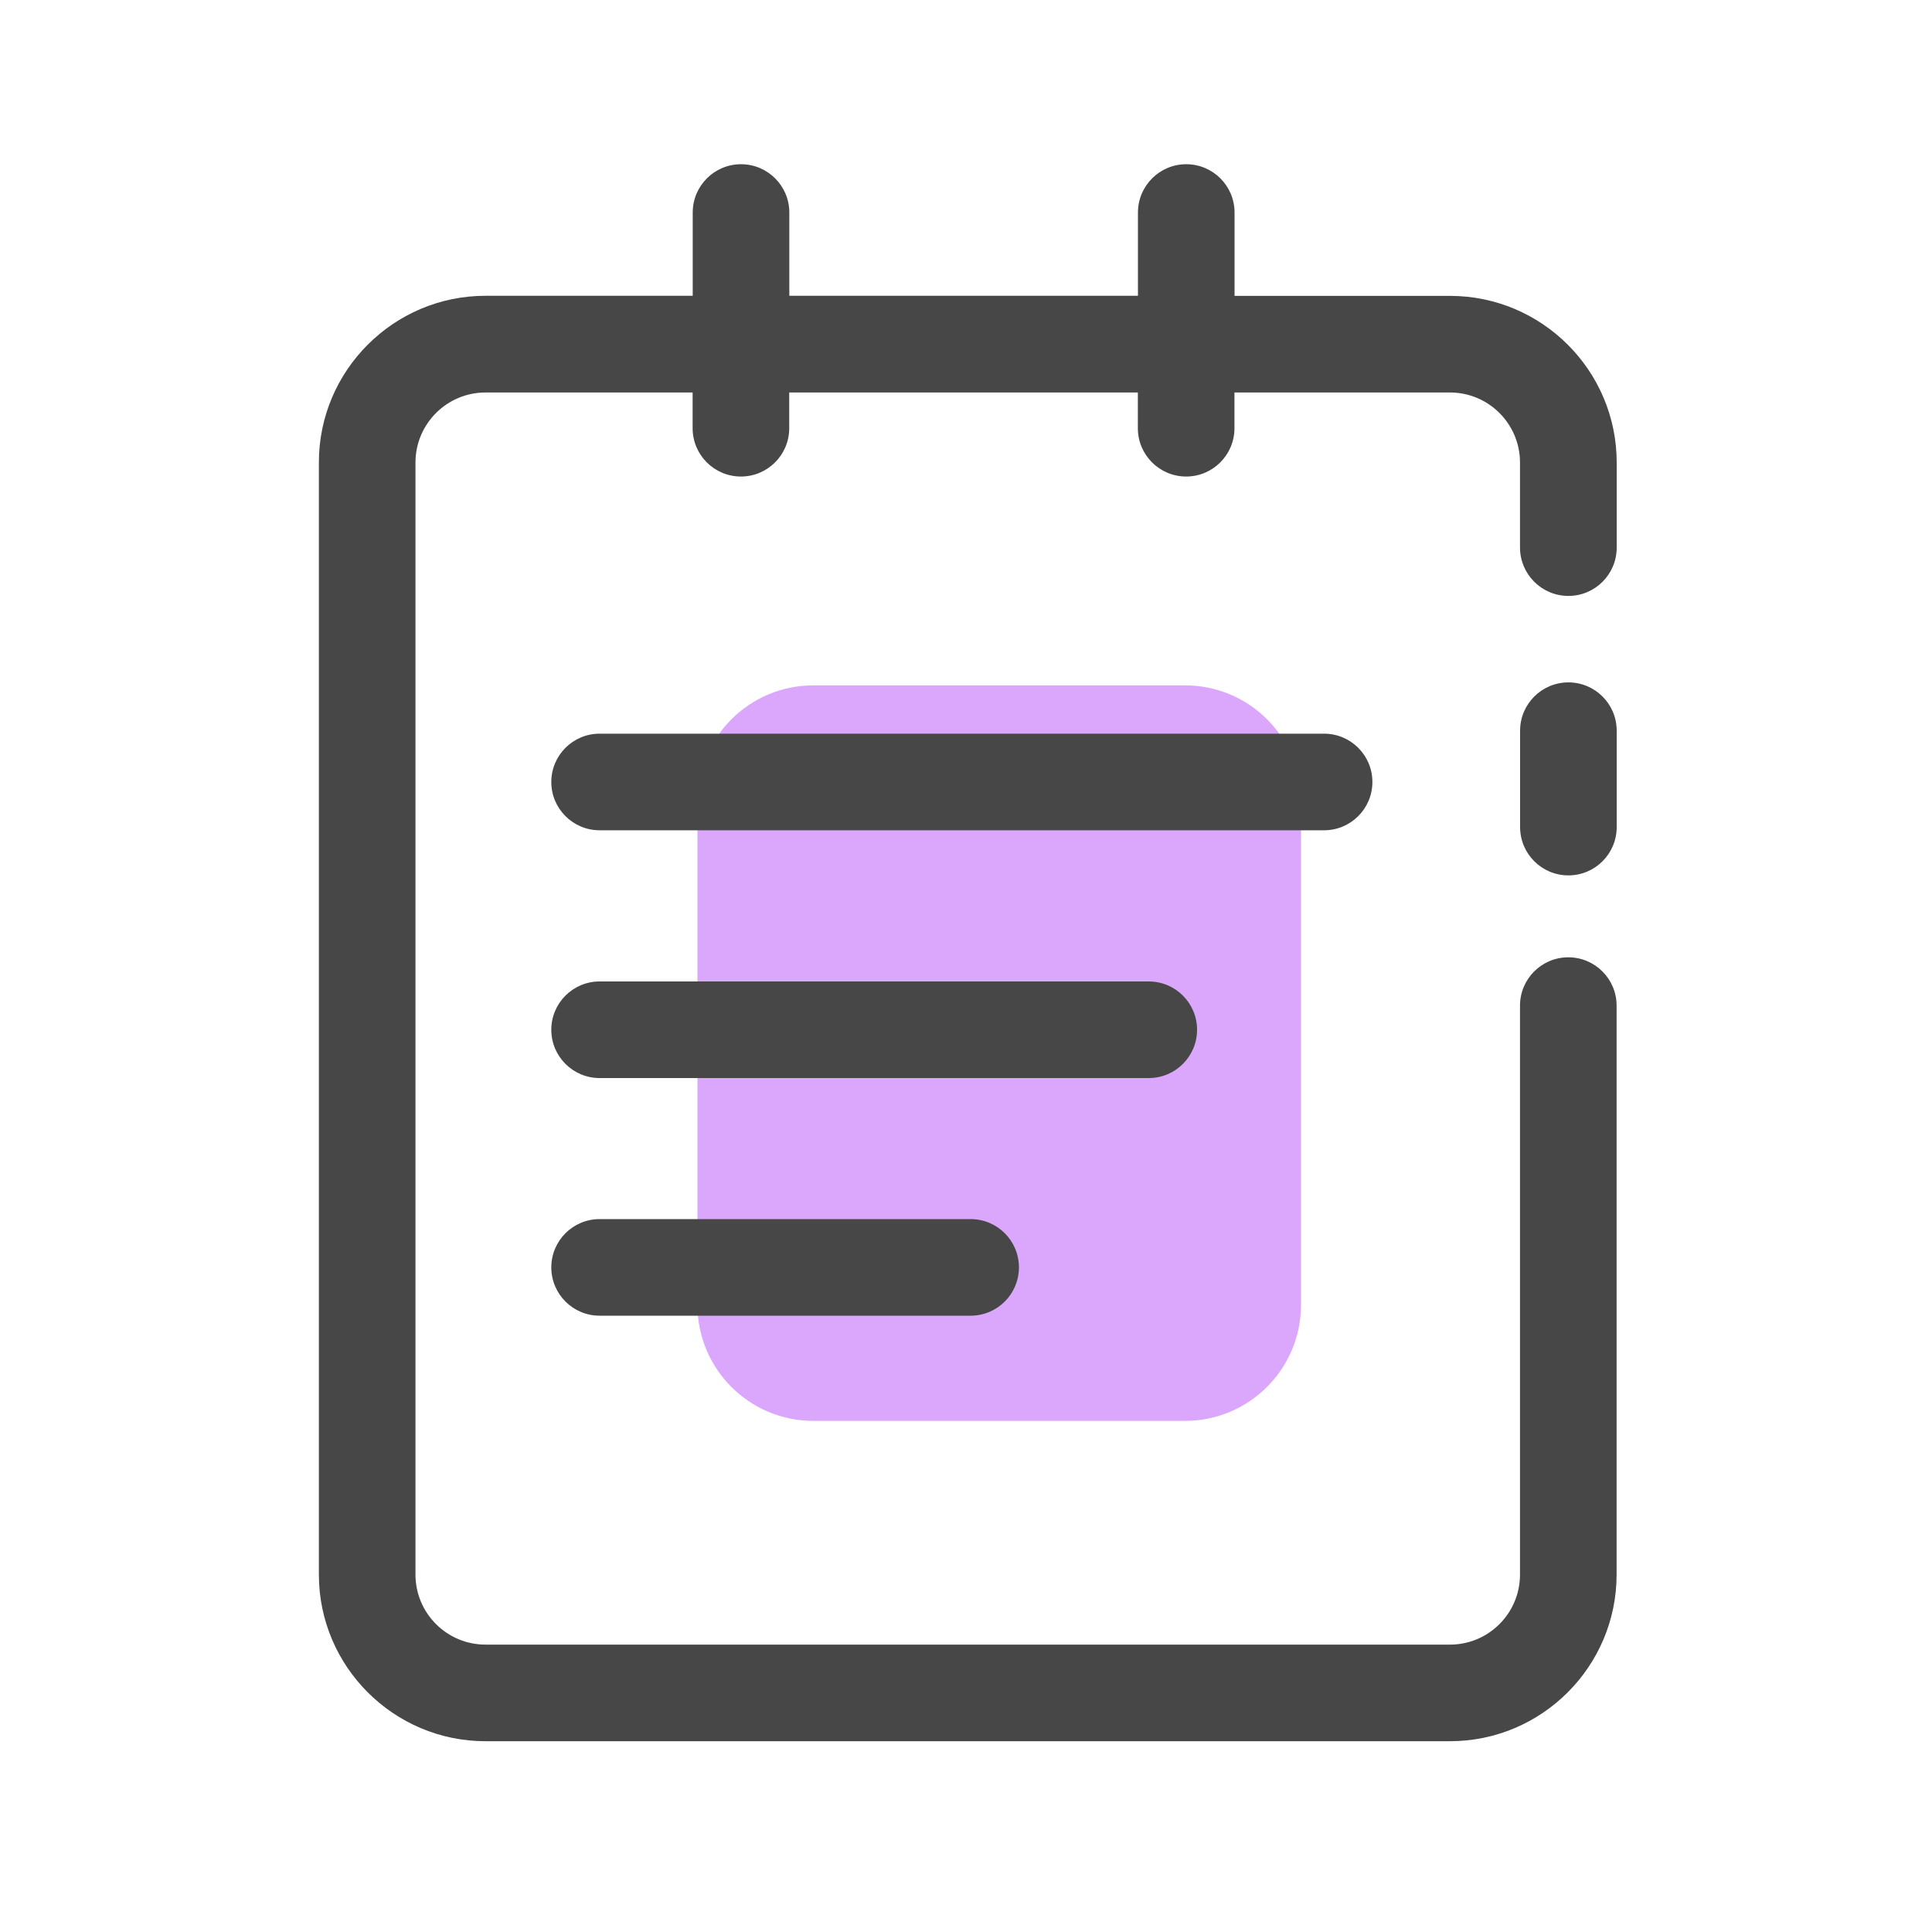 <?xml version="1.0" standalone="no"?><!DOCTYPE svg PUBLIC "-//W3C//DTD SVG 1.1//EN" "http://www.w3.org/Graphics/SVG/1.1/DTD/svg11.dtd"><svg t="1603010190001" class="icon" viewBox="0 0 1024 1024" version="1.1" xmlns="http://www.w3.org/2000/svg" p-id="8971" xmlns:xlink="http://www.w3.org/1999/xlink" width="200" height="200"><defs><style type="text/css"></style></defs><path d="M628.07 753.101H431.104c-33.946 0-61.44-27.494-61.44-61.44V424.704c0-33.946 27.494-61.44 61.44-61.44h197.018c33.946 0 61.44 27.494 61.44 61.44v266.957c-0.051 33.946-27.546 61.44-61.491 61.44z" fill="#DAA7FC" p-id="8972"></path><path d="M831.283 463.974c-14.131 0-25.6-11.469-25.6-25.6v-51.098c0-14.131 11.469-25.6 25.6-25.6s25.6 11.469 25.6 25.6v51.098c0 14.131-11.469 25.6-25.6 25.6z" fill="#474747" p-id="8973"></path><path d="M831.283 315.853c14.131 0 25.6-11.469 25.6-25.6v-45.107c0-48.691-39.629-88.32-88.32-88.32H654.336V112.64c0-14.131-11.469-25.6-25.6-25.6s-25.6 11.469-25.6 25.6v44.134H418.355V112.64c0-14.131-11.469-25.6-25.6-25.6s-25.6 11.469-25.6 25.6v44.134H257.331c-48.691 0-88.32 39.629-88.32 88.32V834.56c0 48.691 39.629 88.32 88.32 88.32h511.181c48.691 0 88.32-39.629 88.32-88.32v-301.568c0-14.131-11.469-25.6-25.6-25.6s-25.6 11.469-25.6 25.6V834.56c0 20.48-16.64 37.12-37.12 37.12H257.331c-20.48 0-37.12-16.64-37.12-37.12V245.146c0-20.48 16.64-37.12 37.12-37.12H367.104v18.944c0 14.131 11.469 25.6 25.6 25.6s25.6-11.469 25.6-25.6v-18.944h184.781v18.944c0 14.131 11.469 25.6 25.6 25.6s25.6-11.469 25.6-25.6v-18.944h114.227c20.48 0 37.12 16.64 37.12 37.12v45.107c0.051 14.131 11.52 25.6 25.651 25.6z" fill="#474747" p-id="8974"></path><path d="M701.798 440.064h-384c-14.131 0-25.6-11.469-25.6-25.6s11.469-25.6 25.6-25.6h384c14.131 0 25.6 11.469 25.6 25.6s-11.469 25.6-25.6 25.6zM608.87 571.392H317.798c-14.131 0-25.6-11.469-25.6-25.6s11.469-25.6 25.6-25.6h291.072c14.131 0 25.6 11.469 25.6 25.6s-11.469 25.6-25.6 25.6zM514.406 697.344h-196.608c-14.131 0-25.6-11.469-25.6-25.6s11.469-25.6 25.6-25.6h196.659c14.131 0 25.6 11.469 25.6 25.6s-11.469 25.6-25.651 25.6z" fill="#474747" p-id="8975"></path></svg>